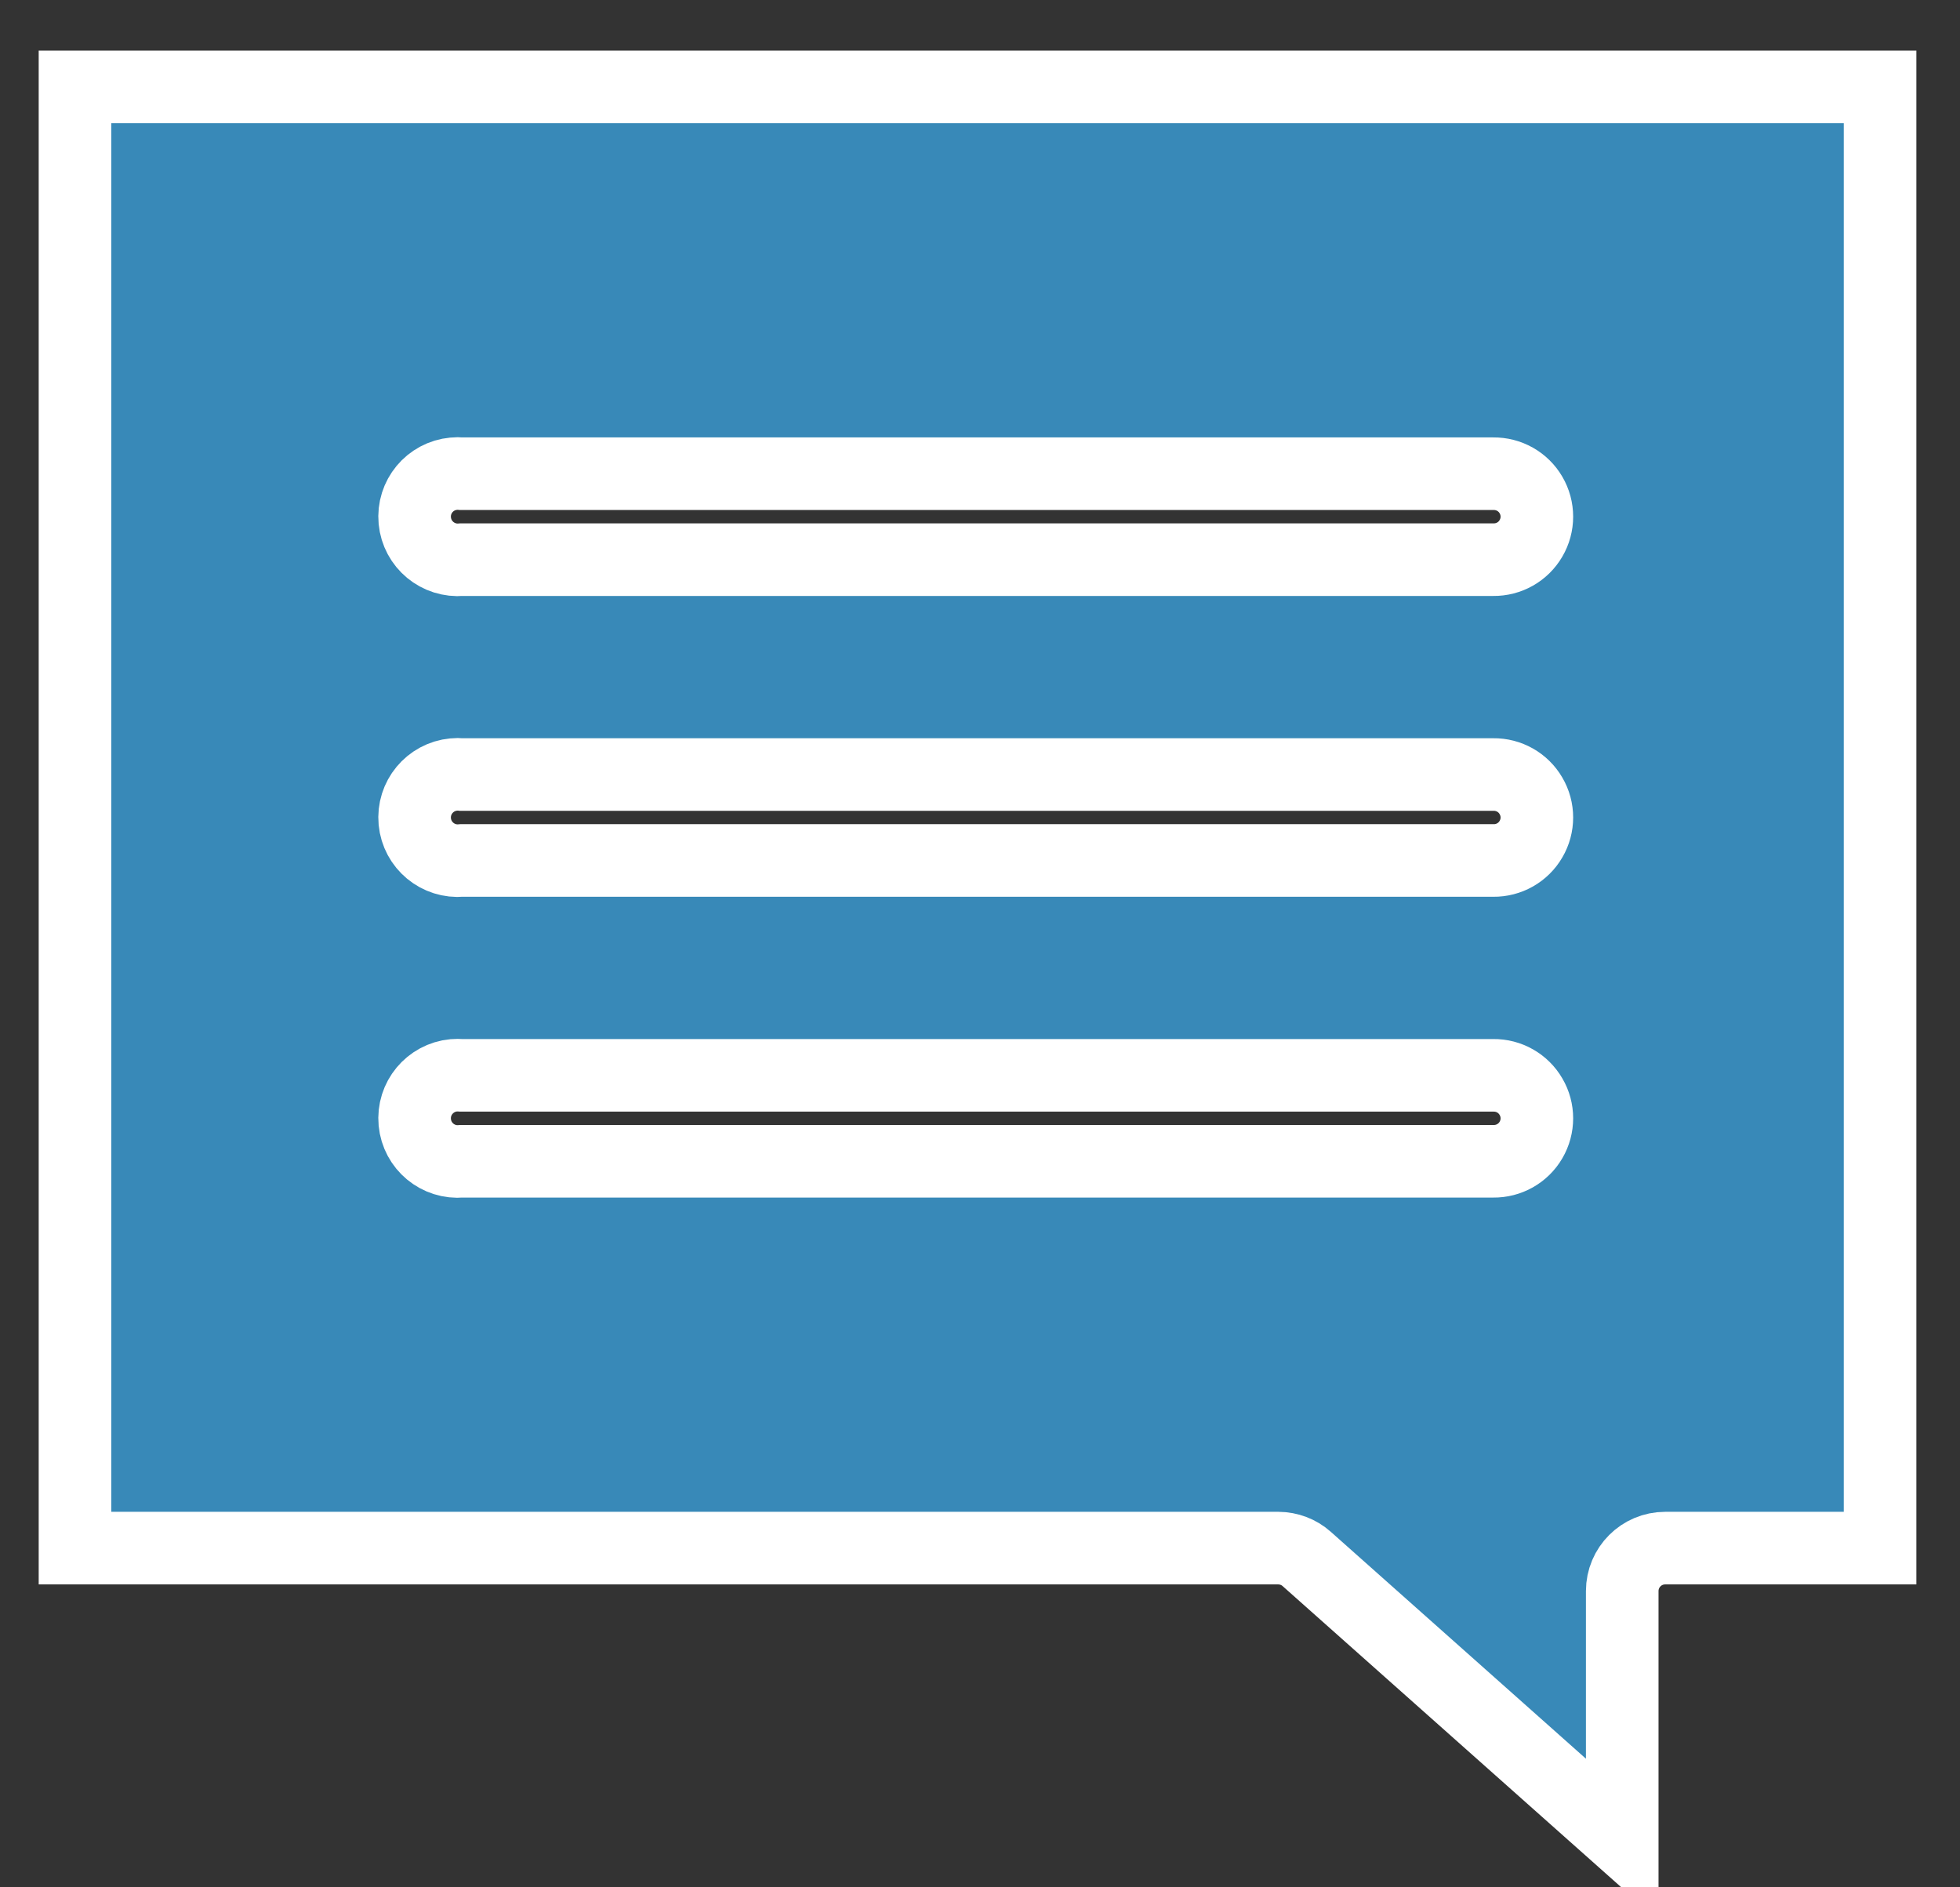 <?xml version="1.0" encoding="UTF-8"?>
<svg width="27px" height="26px" viewBox="0 0 27 26" version="1.1" xmlns="http://www.w3.org/2000/svg" xmlns:xlink="http://www.w3.org/1999/xlink">
    <rect x="0" y="0" width="27" height="26" fill="#333333" stroke="none"/>
    <!-- Generator: Sketch 45.2 (43514) - http://www.bohemiancoding.com/sketch -->
    <title>forum</title>
    <desc>Created with Sketch.</desc>
    <defs></defs>
    <g id="Page-1" stroke="none" stroke-width="1" fill="none" fill-rule="evenodd">
        <g id="Landing-Page-After-Login" transform="translate(-48, -441)" stroke="#FFFFFF" fill-rule="nonzero" fill="#3889B8">
            <g id="forum" transform="translate(48, 441)">
                <g id="Group" transform="translate(0, 0.378)">
                    <path d="M1.033,0.819 L25.899,0.819 L25.899,20.949 L22.939,20.949 C22.612,20.949 22.347,21.214 22.347,21.541 L22.347,24.964 L17.999,21.097 C17.892,21.002 17.754,20.95 17.61,20.949 L1.033,20.949 L1.033,0.819 Z M6.25,6.148 C5.923,6.178 5.683,6.468 5.714,6.795 C5.745,7.122 6.034,7.362 6.361,7.332 L20.571,7.332 C20.784,7.335 20.983,7.223 21.09,7.038 C21.198,6.854 21.198,6.626 21.09,6.441 C20.983,6.257 20.784,6.145 20.571,6.148 L6.361,6.148 C6.325,6.144 6.287,6.144 6.25,6.148 L6.25,6.148 Z M6.25,10.292 C5.923,10.323 5.683,10.613 5.714,10.94 C5.745,11.266 6.034,11.507 6.361,11.476 L20.571,11.476 C20.784,11.479 20.983,11.367 21.09,11.182 C21.198,10.998 21.198,10.77 21.09,10.586 C20.983,10.401 20.784,10.289 20.571,10.292 L6.361,10.292 C6.325,10.288 6.287,10.288 6.25,10.292 L6.25,10.292 Z M6.25,14.436 C5.923,14.467 5.683,14.757 5.714,15.084 C5.745,15.411 6.034,15.651 6.361,15.62 L20.571,15.62 C20.784,15.623 20.983,15.511 21.09,15.327 C21.198,15.142 21.198,14.914 21.09,14.73 C20.983,14.545 20.784,14.433 20.571,14.436 L6.361,14.436 C6.325,14.433 6.287,14.433 6.25,14.436 L6.25,14.436 Z" id="Shape"></path>
                </g>
            </g>
        </g>
    </g>
</svg>